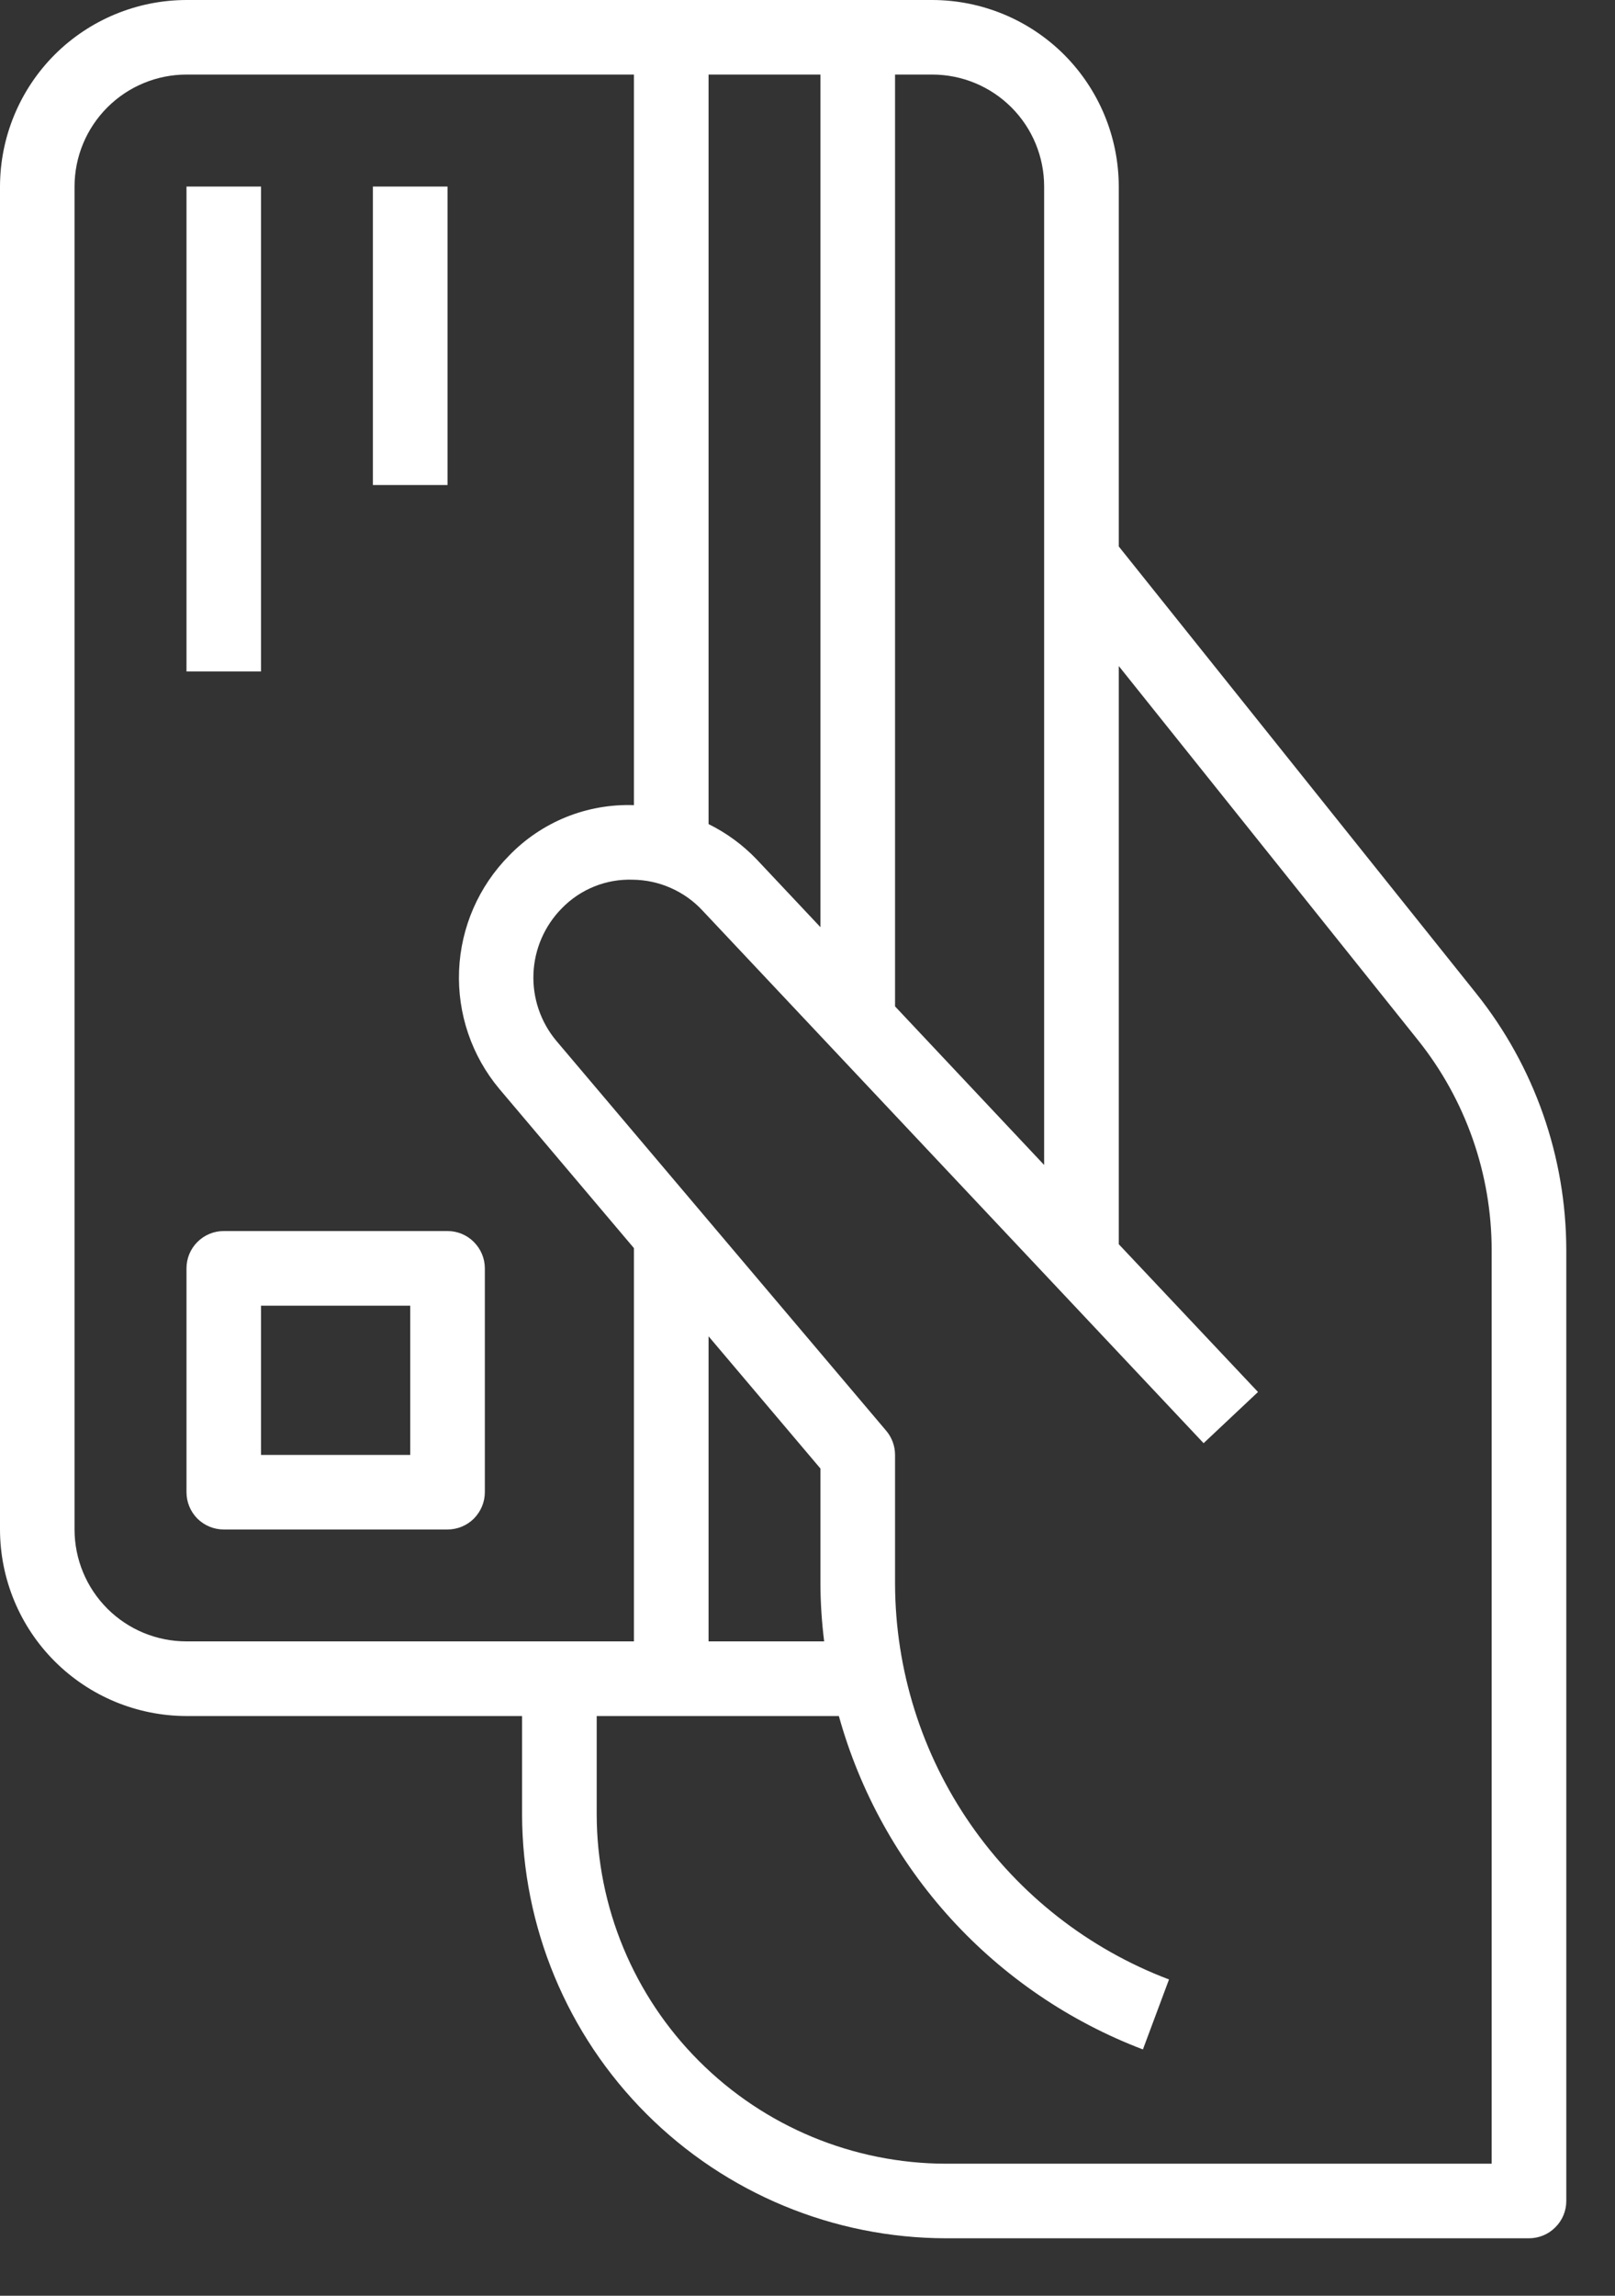 <svg width="19" height="27" viewBox="0 0 19 27" fill="none" xmlns="http://www.w3.org/2000/svg">
<rect x="0" y="0" width="19" height="27" fill="#333333" stroke="none"/>
<path d="M10.968 0H2.194C1.612 0.001 1.055 0.232 0.643 0.643C0.232 1.055 0.001 1.612 0 2.194V17.988C0.001 18.57 0.232 19.127 0.643 19.538C1.055 19.95 1.612 20.181 2.194 20.182H6.142V21.337C6.144 22.659 6.67 23.927 7.605 24.861C8.54 25.796 9.807 26.322 11.129 26.324H17.988C18.104 26.324 18.216 26.278 18.298 26.195C18.381 26.113 18.427 26.002 18.427 25.885V14.701C18.425 13.605 18.053 12.543 17.369 11.686L13.162 6.427V2.194C13.161 1.612 12.93 1.055 12.519 0.643C12.107 0.232 11.55 0.001 10.968 0ZM10.968 0.877C11.317 0.877 11.652 1.016 11.899 1.263C12.146 1.51 12.284 1.845 12.284 2.194V13.701L10.53 11.836V0.877H10.968ZM9.652 10.904L8.901 10.106C8.738 9.936 8.547 9.796 8.336 9.692V0.877H9.652V10.904ZM0.877 17.988V2.194C0.877 1.845 1.016 1.51 1.263 1.263C1.51 1.016 1.845 0.877 2.194 0.877H7.458V9.469H7.455C7.182 9.46 6.911 9.508 6.659 9.61C6.406 9.713 6.178 9.867 5.989 10.063C5.632 10.424 5.422 10.905 5.401 11.413C5.38 11.921 5.549 12.418 5.875 12.807L7.458 14.679V19.304H2.194C1.845 19.304 1.51 19.166 1.263 18.919C1.016 18.672 0.877 18.337 0.877 17.988ZM9.696 19.304H8.336V15.716L9.652 17.271V18.627C9.653 18.853 9.668 19.079 9.696 19.304ZM16.684 12.235C17.243 12.935 17.548 13.805 17.549 14.701V25.447H11.129C10.04 25.445 8.995 25.012 8.225 24.241C7.454 23.471 7.021 22.426 7.02 21.337V20.182H9.869C10.116 21.07 10.569 21.888 11.19 22.569C11.812 23.25 12.584 23.775 13.446 24.103L13.753 23.28C12.808 22.922 11.994 22.286 11.418 21.455C10.842 20.624 10.533 19.638 10.53 18.627V17.111C10.53 17.007 10.493 16.906 10.426 16.827L6.545 12.241C6.36 12.02 6.264 11.737 6.276 11.449C6.288 11.161 6.407 10.888 6.609 10.683C6.717 10.572 6.847 10.484 6.991 10.426C7.134 10.368 7.288 10.341 7.443 10.346C7.597 10.348 7.75 10.38 7.891 10.443C8.032 10.505 8.159 10.595 8.264 10.708L14.16 16.973L14.8 16.371L13.162 14.633V7.833L16.684 12.235Z" fill="white"/>
<path d="M3.071 2.194H2.194V7.897H3.071V2.194Z" fill="white"/>
<path d="M5.265 2.194H4.387V5.704H5.265V2.194Z" fill="white"/>
<path d="M5.265 14.478H2.632C2.516 14.478 2.405 14.524 2.322 14.607C2.24 14.689 2.194 14.8 2.194 14.917V17.549C2.194 17.666 2.24 17.777 2.322 17.86C2.405 17.942 2.516 17.988 2.632 17.988H5.265C5.381 17.988 5.493 17.942 5.575 17.86C5.657 17.777 5.704 17.666 5.704 17.549V14.917C5.704 14.8 5.657 14.689 5.575 14.607C5.493 14.524 5.381 14.478 5.265 14.478ZM4.826 17.111H3.071V15.356H4.826V17.111Z" fill="white"/>
</svg>

